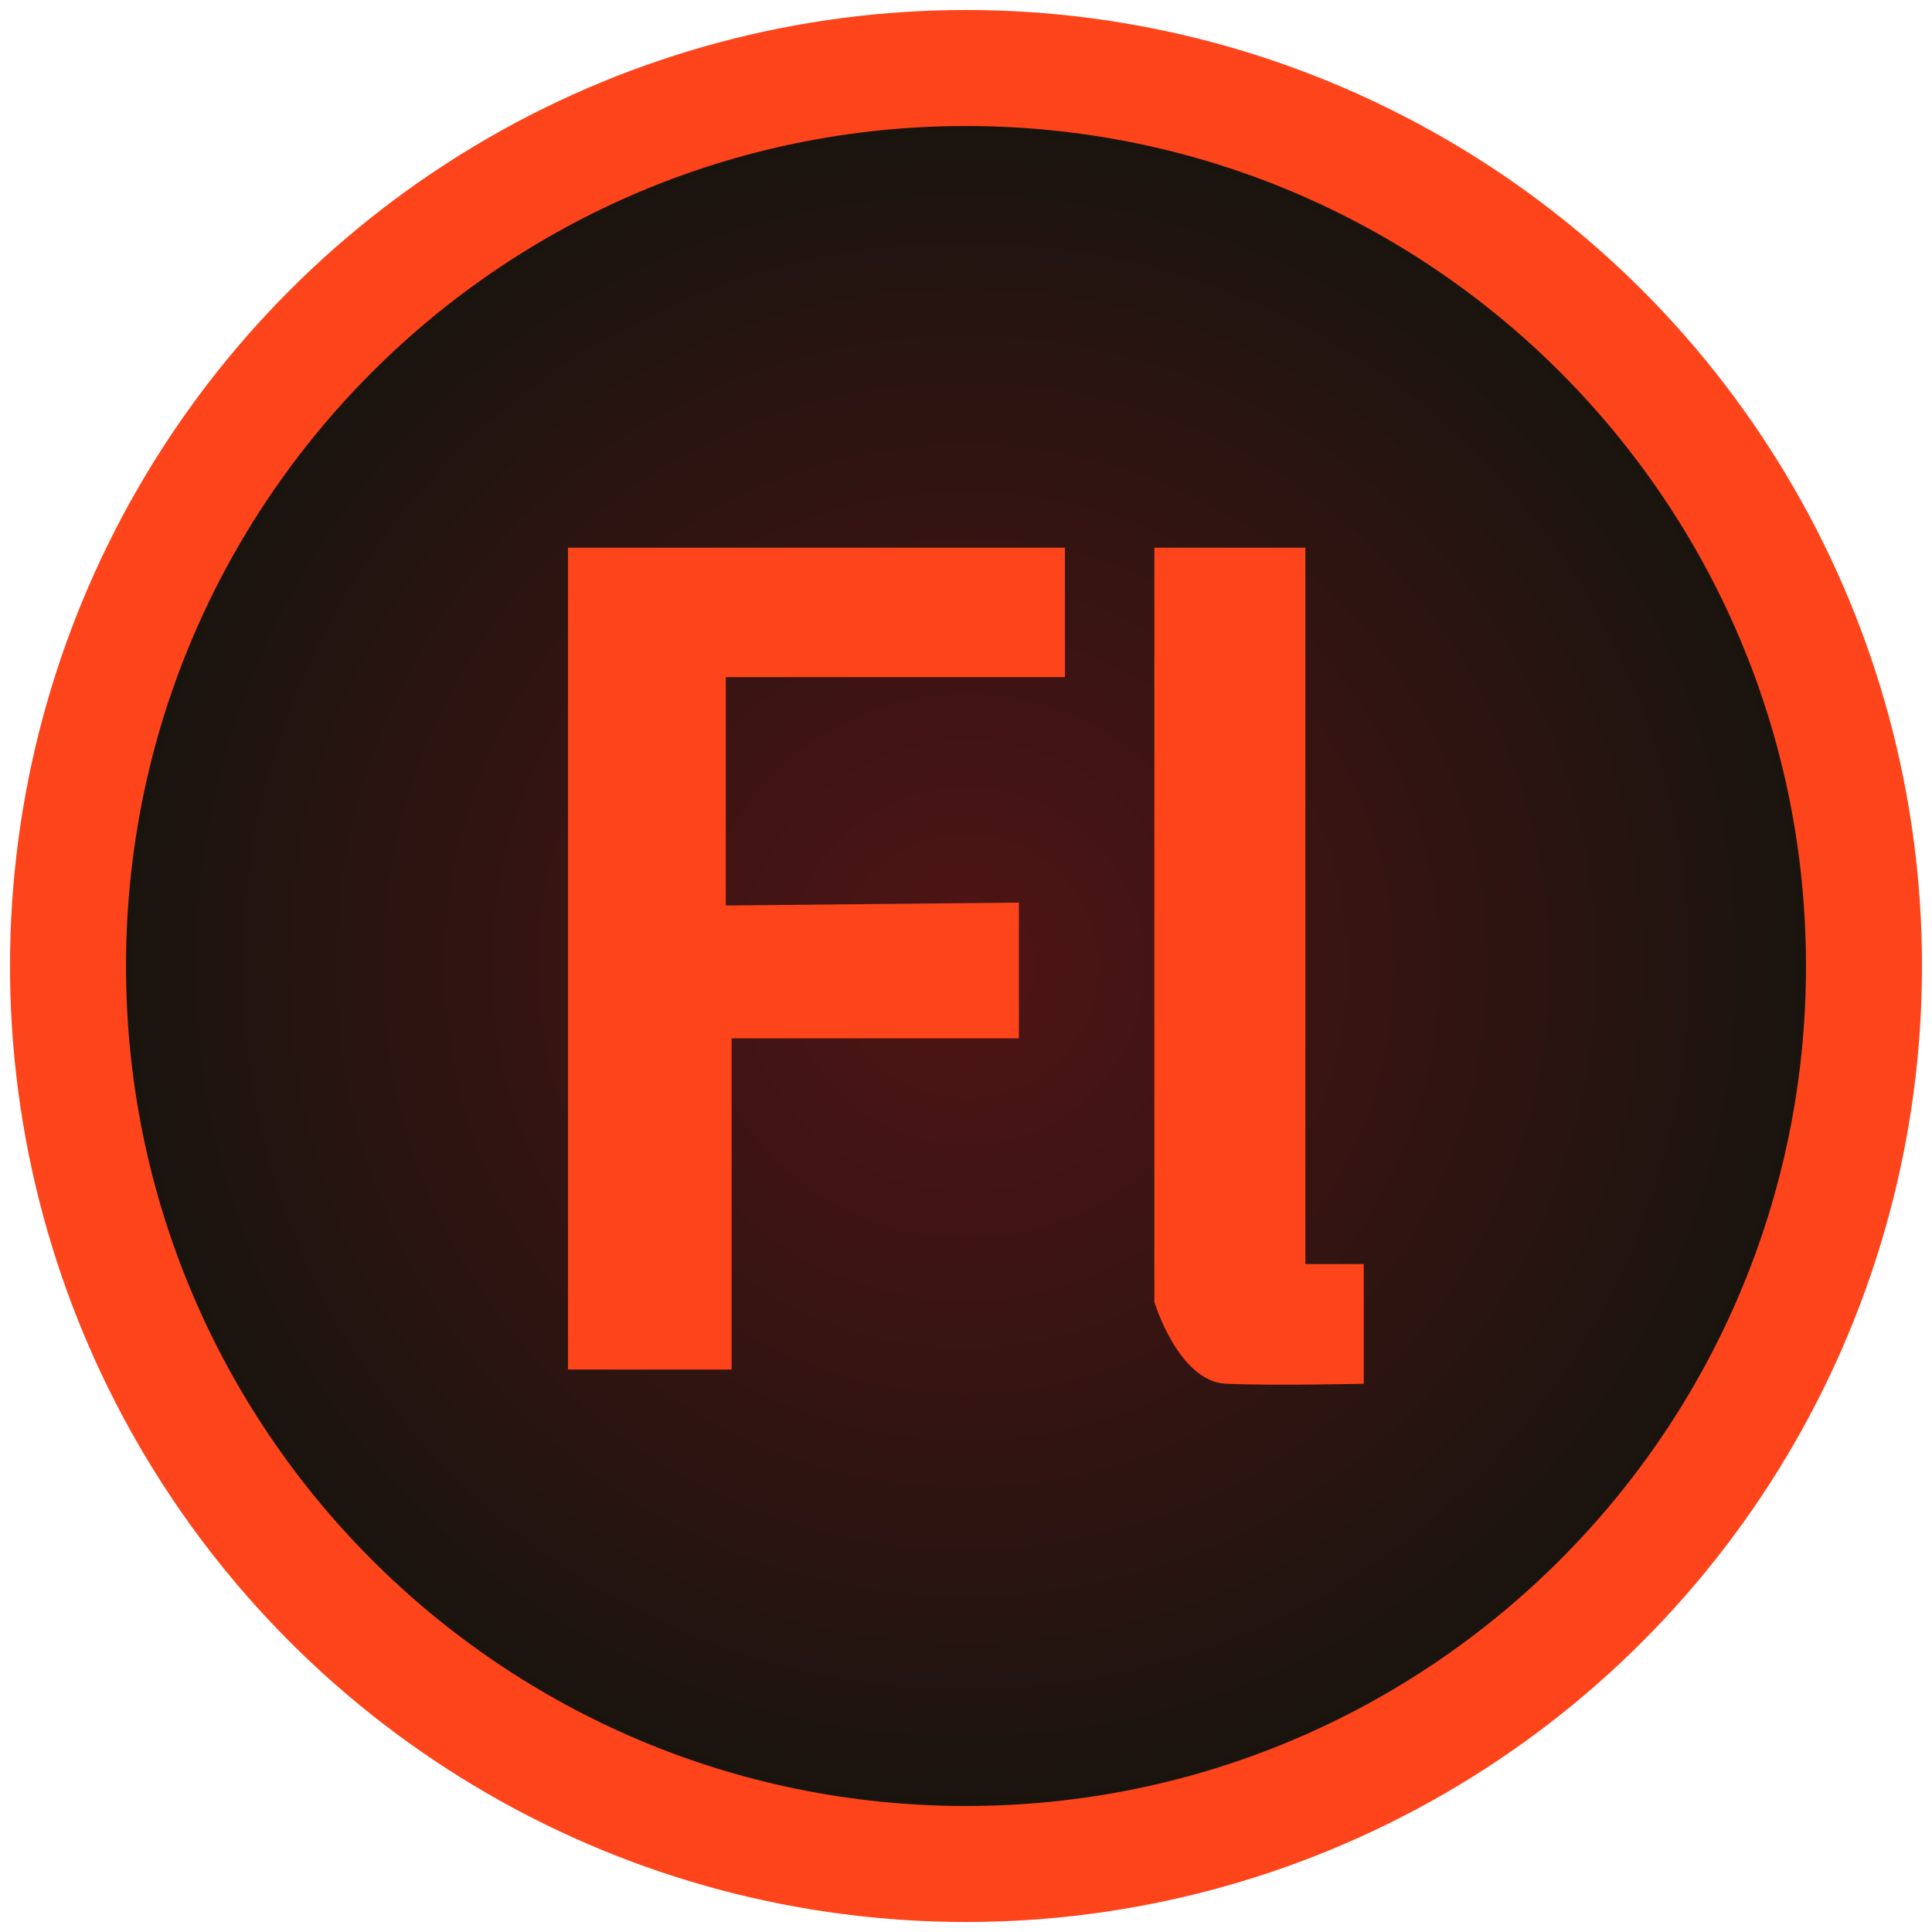 <?xml version="1.0" encoding="utf-8"?>
<!-- Generator: Adobe Illustrator 16.0.0, SVG Export Plug-In . SVG Version: 6.00 Build 0)  -->
<!DOCTYPE svg PUBLIC "-//W3C//DTD SVG 1.1//EN" "http://www.w3.org/Graphics/SVG/1.1/DTD/svg11.dtd">
<svg version="1.1" id="Capa_1" xmlns="http://www.w3.org/2000/svg" xmlns:xlink="http://www.w3.org/1999/xlink" x="0px" y="0px"
	 width="734.4px" height="734.4px" viewBox="0 0 734.4 734.4" style="enable-background:new 0 0 734.4 734.4;" xml:space="preserve"
	>
<ellipse style="fill:#FE441A;" cx="367.2" cy="367.2" rx="363.4" ry="363.4"/>
<radialGradient id="SVGID_1_" cx="367.197" cy="367.193" r="319.339" gradientUnits="userSpaceOnUse">
	<stop  offset="0" style="stop-color:#501415"/>
	<stop  offset="1" style="stop-color:#1A140F"/>
</radialGradient>
<path style="fill:url(#SVGID_1_);" d="M686.5,367.2c0,176.4-143,319.3-319.3,319.3c-176.4,0-319.3-143-319.3-319.3
	s143-319.3,319.3-319.3C543.6,47.9,686.5,190.8,686.5,367.2z"/>
<polygon style="fill:#FE441A;" points="390.8,208.2 322.5,208.2 215.9,208.2 215.9,520.6 278.1,520.6 278.1,394.7 387.3,394.7 
	387.3,343.1 275.9,344.2 275.9,257.4 322.5,257.4 390.8,257.4 404.8,257.4 404.8,208.2 "/>
<path style="fill:#FE441A;" d="M438.8,208.2v2.1v284.6c0,0,9.1,30.3,27.3,31.1c18.2,0.8,52.3,0,52.3,0v-45.5h-22.2V208.2"/>
</svg>
